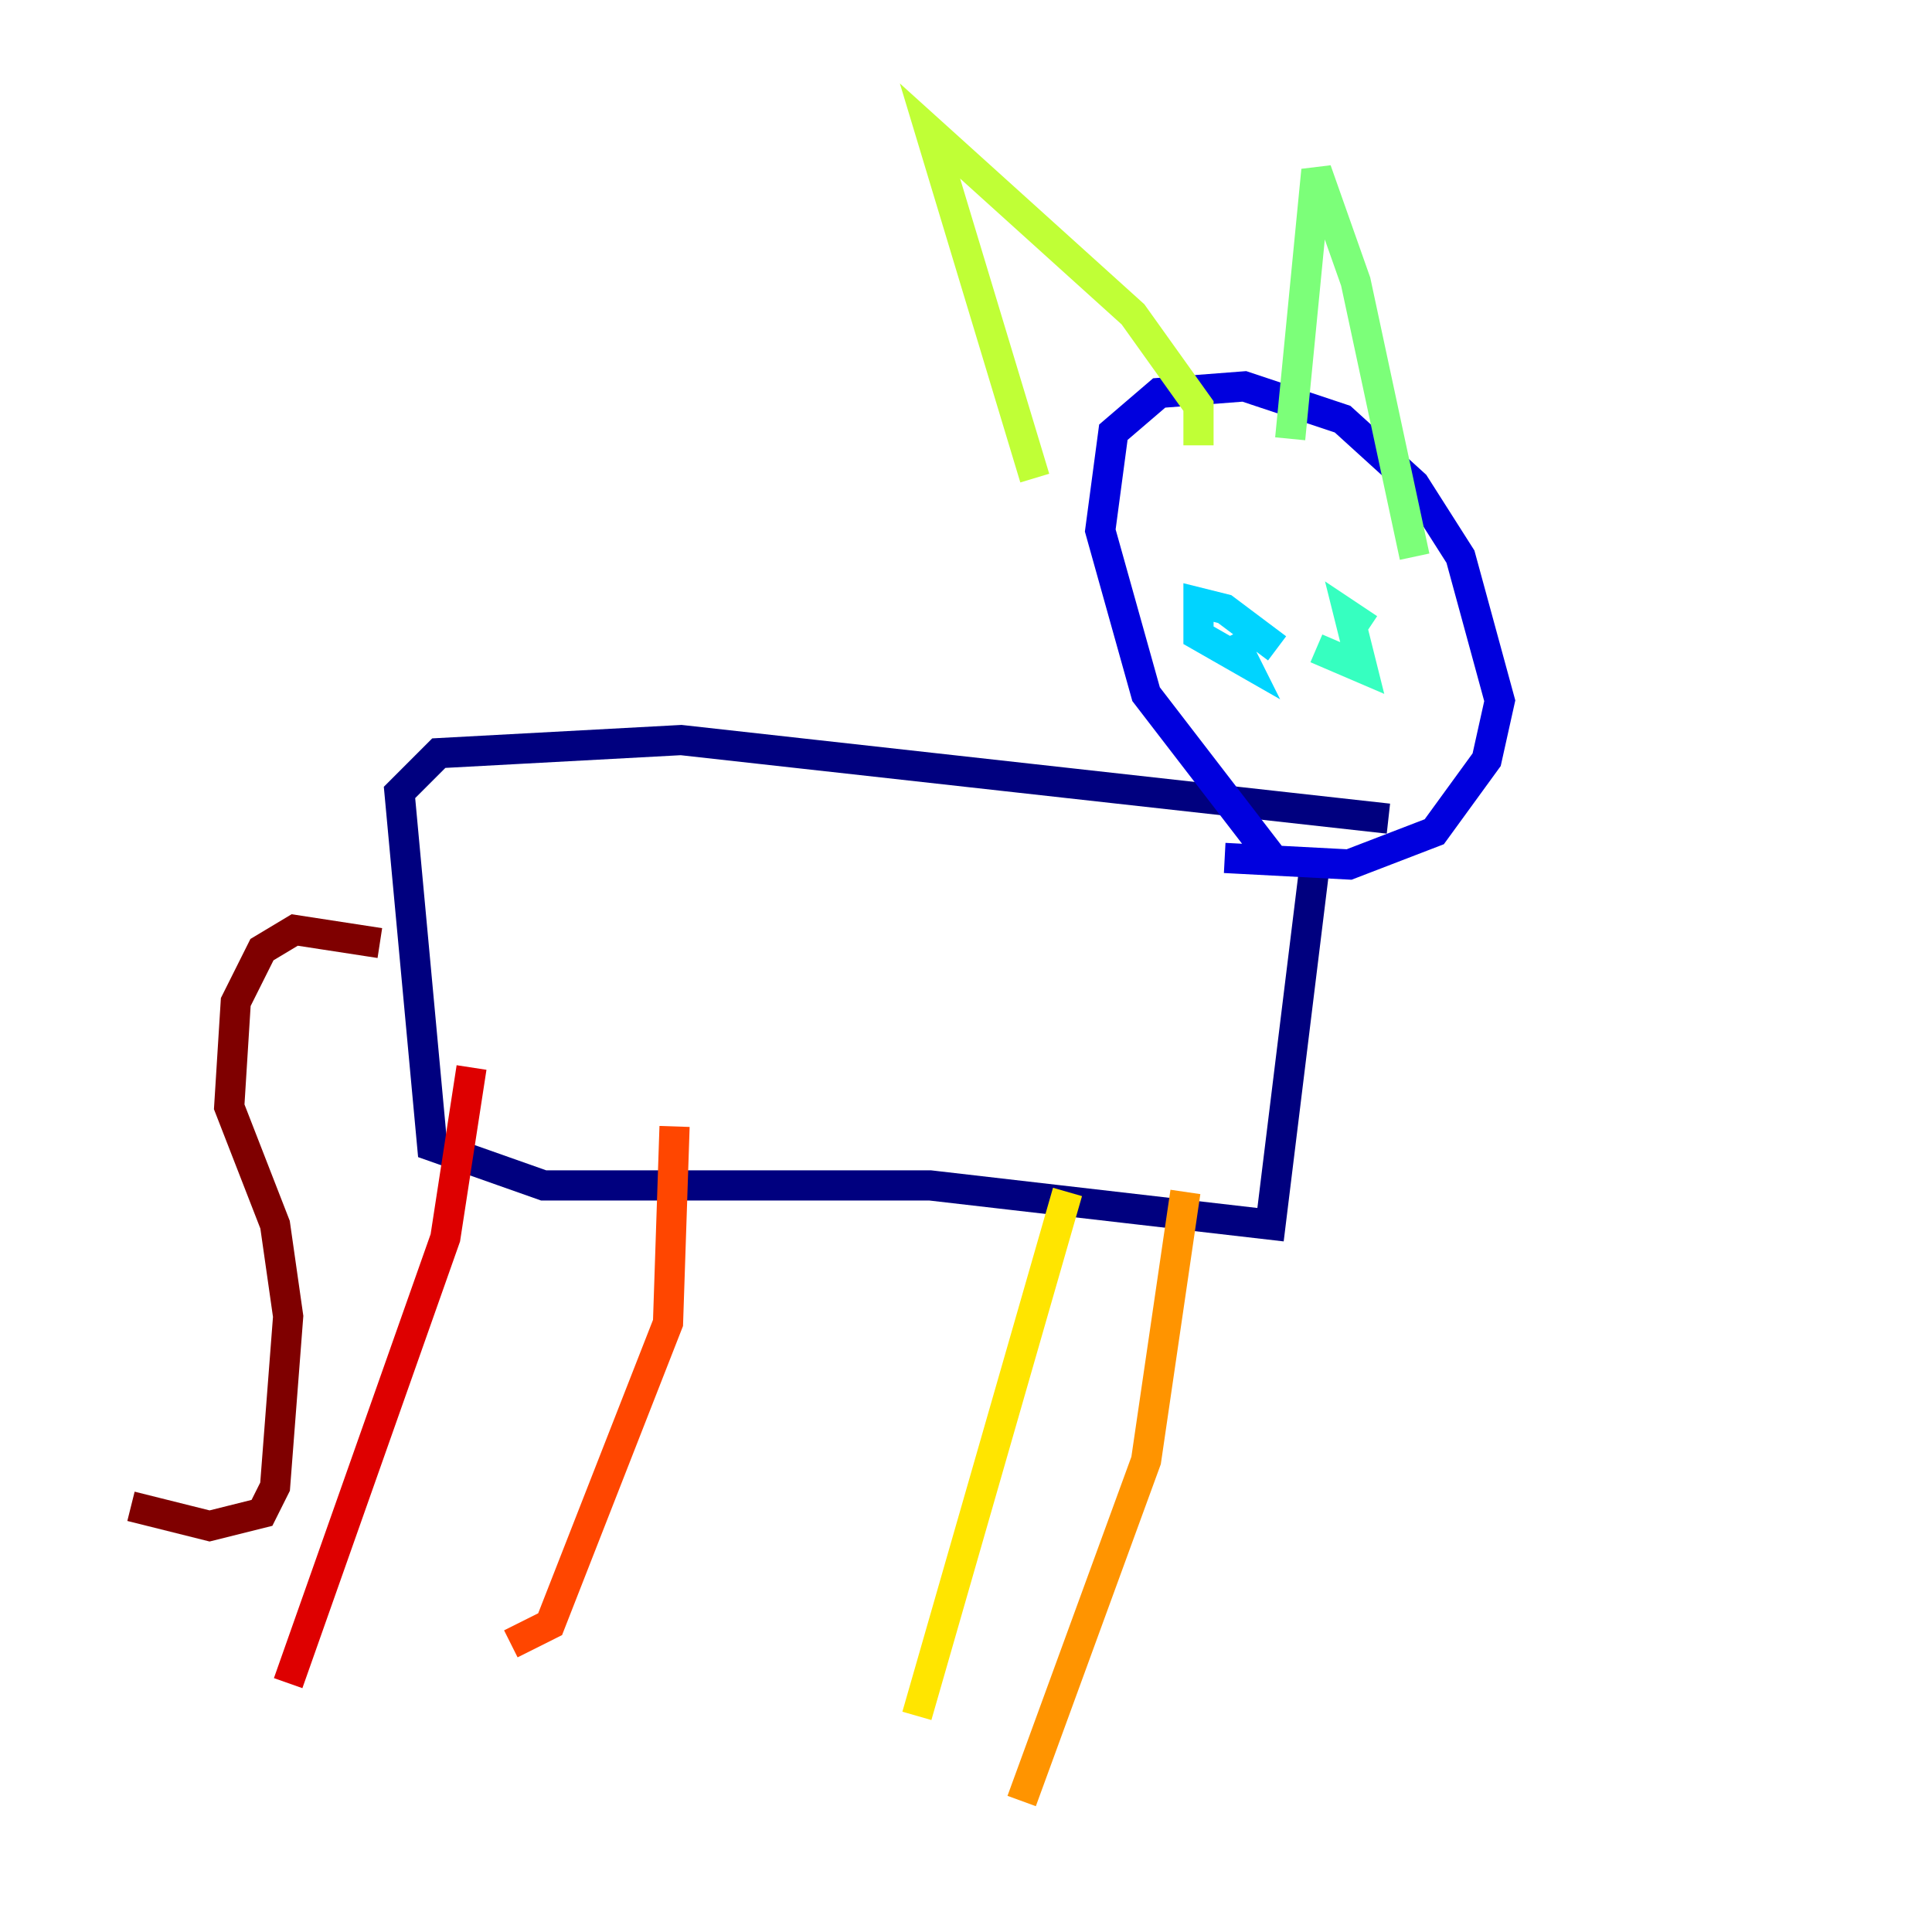 <?xml version="1.0" encoding="utf-8" ?>
<svg baseProfile="tiny" height="128" version="1.2" viewBox="0,0,128,128" width="128" xmlns="http://www.w3.org/2000/svg" xmlns:ev="http://www.w3.org/2001/xml-events" xmlns:xlink="http://www.w3.org/1999/xlink"><defs /><polyline fill="none" points="91.986,54.237 45.125,49.031 29.071,49.898 26.468,52.502 28.637,75.932 36.014,78.536 61.614,78.536 84.176,81.139 87.214,56.407" stroke="#00007f" stroke-width="2" /><polyline fill="none" points="84.61,57.275 75.932,45.993 72.895,35.146 73.763,28.637 76.8,26.034 82.441,25.6 88.949,27.77 93.722,32.108 96.759,36.881 99.363,46.427 98.495,50.332 95.024,55.105 89.383,57.275 81.139,56.841" stroke="#0000de" stroke-width="2" /><polyline fill="none" points="78.102,41.654 78.102,41.654" stroke="#0028ff" stroke-width="2" /><polyline fill="none" points="88.949,40.352 88.949,40.352" stroke="#0080ff" stroke-width="2" /><polyline fill="none" points="84.61,42.956 81.139,40.352 79.403,39.919 79.403,42.088 82.441,43.824 81.573,42.088" stroke="#00d4ff" stroke-width="2" /><polyline fill="none" points="87.214,42.956 90.251,44.258 89.383,40.786 90.685,41.654" stroke="#36ffc0" stroke-width="2" /><polyline fill="none" points="93.722,36.881 89.817,18.658 87.214,11.281 85.478,29.071" stroke="#7cff79" stroke-width="2" /><polyline fill="none" points="68.556,31.675 61.614,8.678 75.064,20.827 79.403,26.902 79.403,29.505" stroke="#c0ff36" stroke-width="2" /><polyline fill="none" points="70.725,78.969 60.746,113.681" stroke="#ffe500" stroke-width="2" /><polyline fill="none" points="78.536,78.969 75.932,96.759 67.688,119.322" stroke="#ff9400" stroke-width="2" /><polyline fill="none" points="44.691,74.63 44.258,87.647 36.447,107.607 33.844,108.909" stroke="#ff4600" stroke-width="2" /><polyline fill="none" points="31.241,70.725 29.505,82.007 19.091,111.512" stroke="#de0000" stroke-width="2" /><polyline fill="none" points="25.166,62.481 19.525,61.614 17.356,62.915 15.62,66.386 15.186,73.329 18.224,81.139 19.091,87.214 18.224,98.495 17.356,100.231 13.885,101.098 8.678,99.797" stroke="#7f0000" stroke-width="2" /></svg>